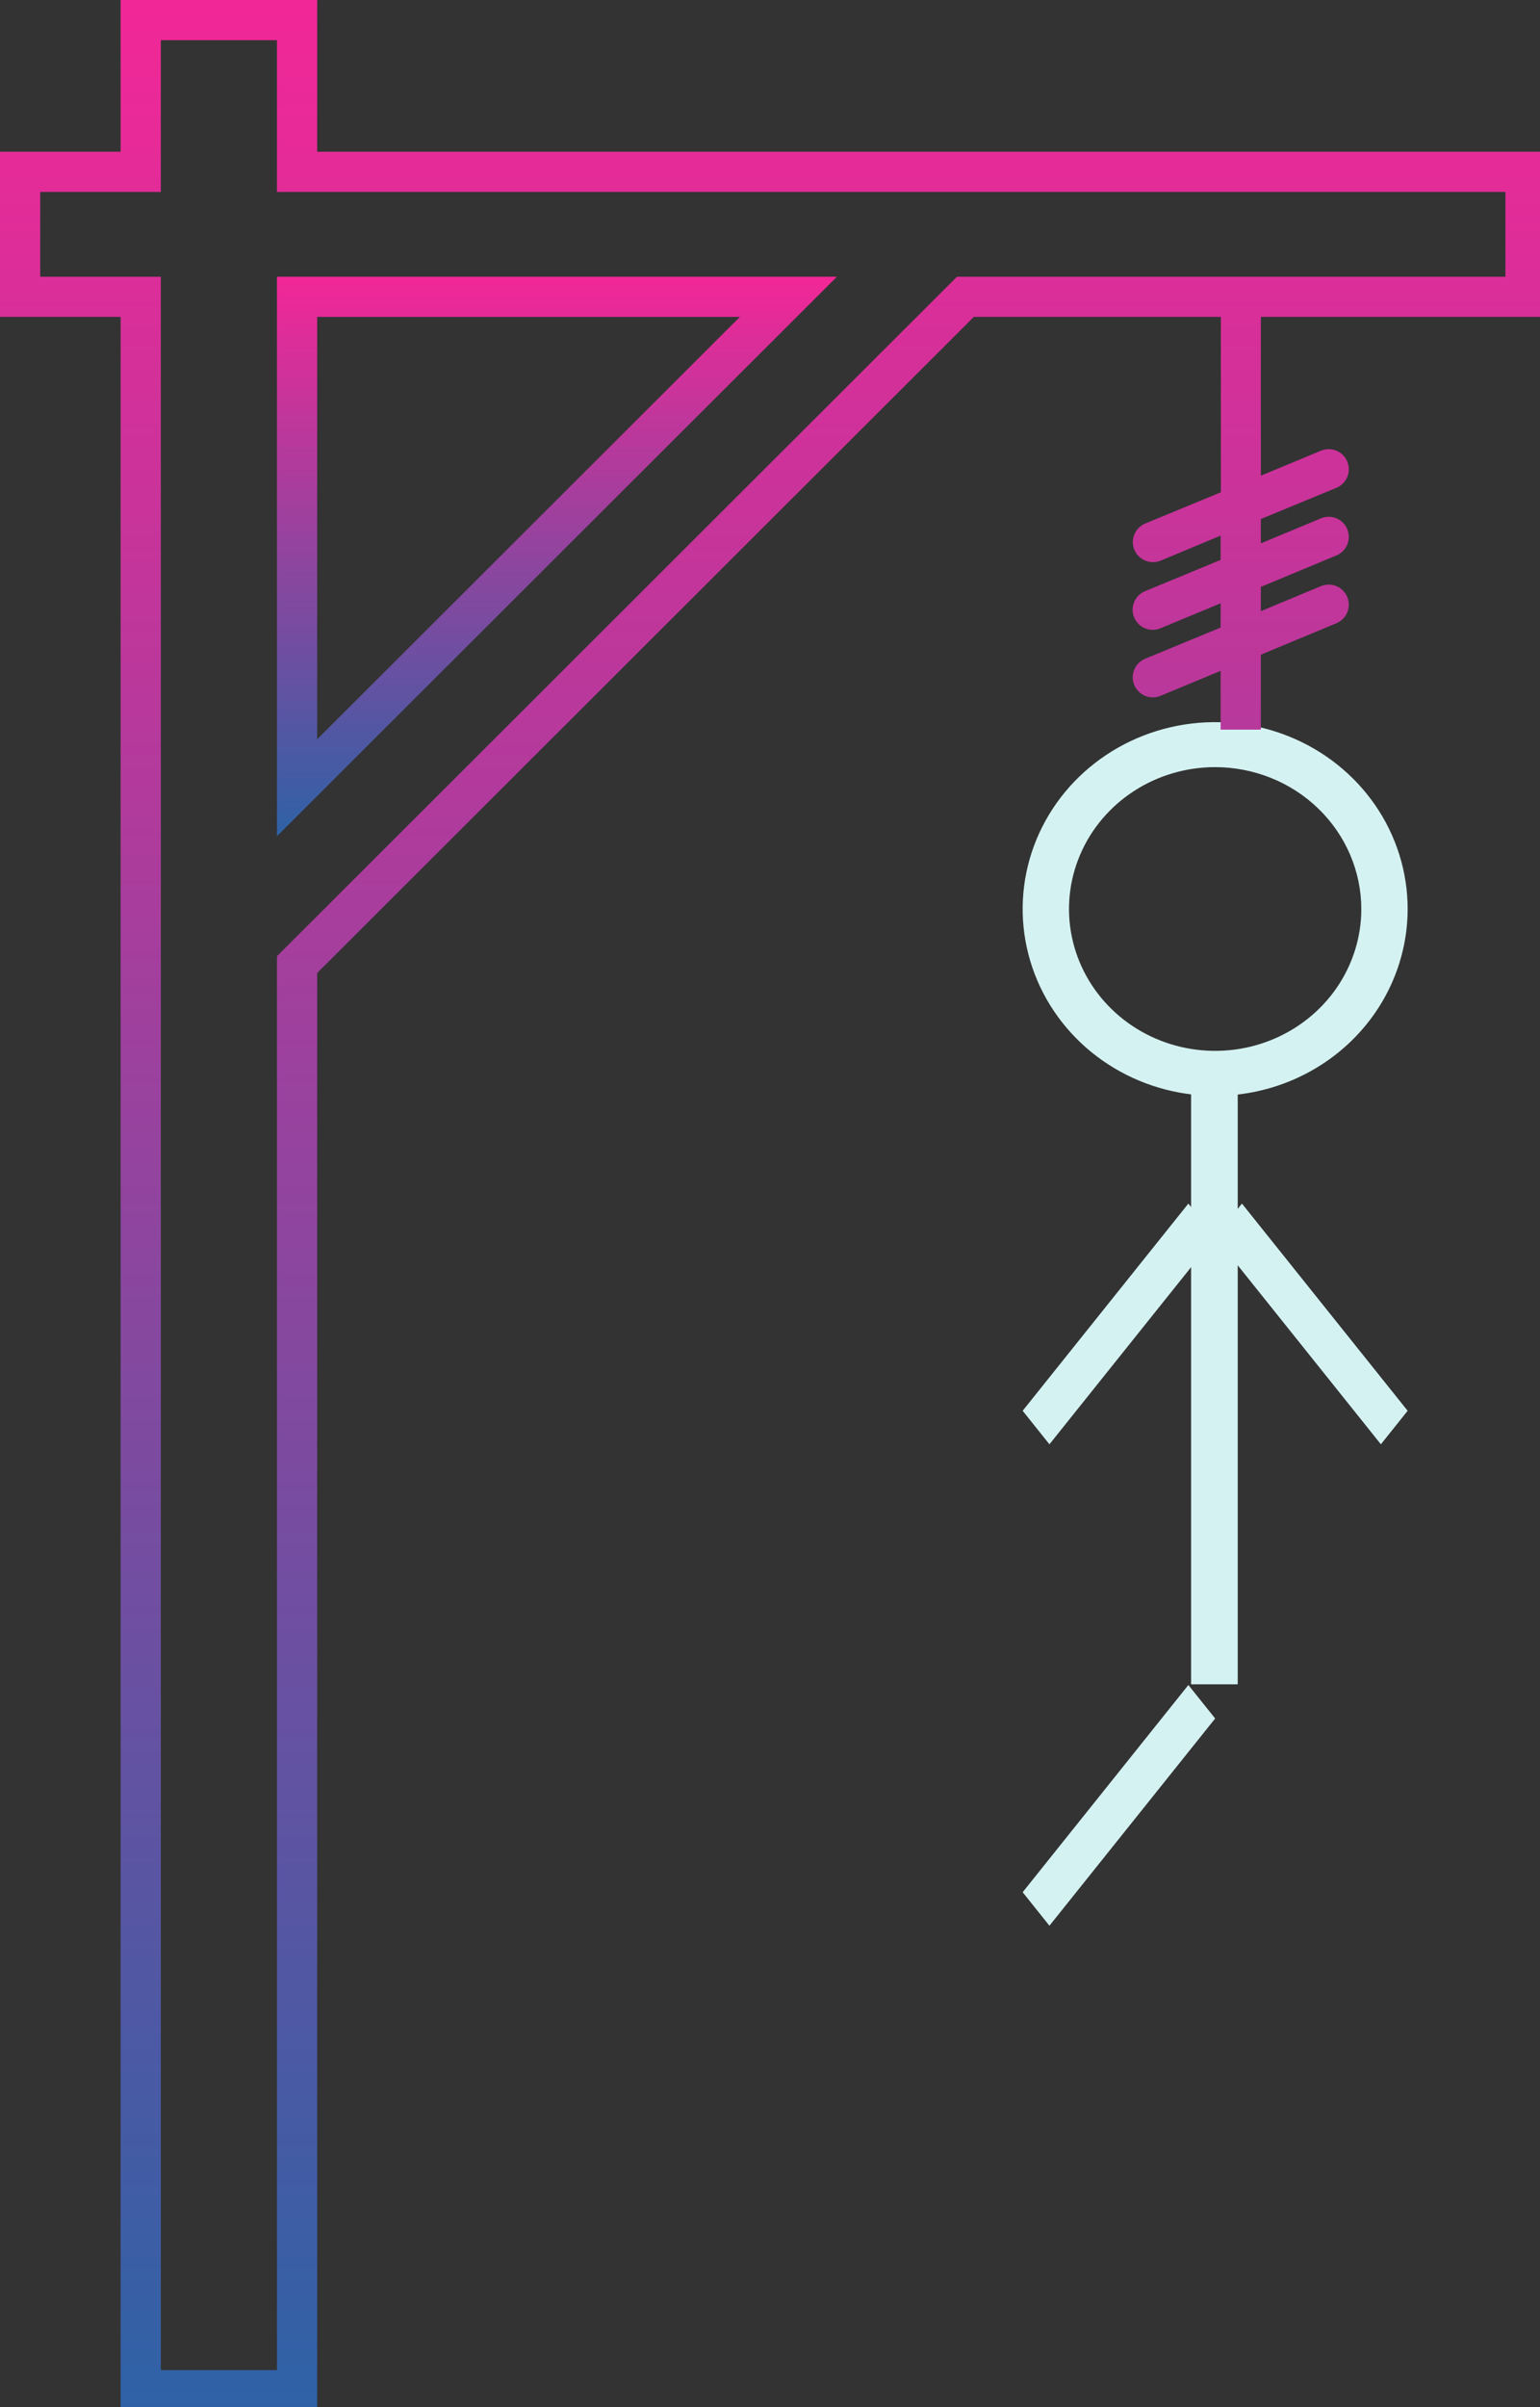 <svg width="128" height="200" viewBox="0 0 128 200" fill="none" xmlns="http://www.w3.org/2000/svg">
<rect x="0" y="0" width="128" height="200" fill="#333333" stroke="none"/>
<g clip-path="url(#clip0_3_224)">
<path d="M102.876 90H99V139.943H102.876V90Z" fill="#D5F2F2"/>
<path d="M103.226 100L101 102.783L114.774 120L117 117.217L103.226 100Z" fill="#D5F2F2"/>
<path d="M87.226 120L85 117.217L98.774 100L101 102.783L87.226 120Z" fill="#D5F2F2"/>
<path d="M87.226 160L85 157.217L98.774 140L101 142.783L87.226 160Z" fill="#D5F2F2"/>
<path d="M101 91.05C97.835 91.05 94.742 90.14 92.111 88.434C89.48 86.728 87.429 84.303 86.218 81.466C85.007 78.629 84.69 75.508 85.307 72.496C85.925 69.485 87.449 66.718 89.686 64.547C91.924 62.376 94.775 60.897 97.879 60.298C100.982 59.699 104.199 60.007 107.123 61.182C110.047 62.357 112.545 64.347 114.304 66.9C116.062 69.453 117 72.454 117 75.525C116.995 79.641 115.308 83.588 112.309 86.498C109.309 89.409 105.242 91.046 101 91.05V91.05ZM101 63.738C98.597 63.738 96.249 64.429 94.251 65.725C92.253 67.02 90.696 68.861 89.777 71.014C88.858 73.168 88.617 75.538 89.086 77.825C89.555 80.111 90.711 82.211 92.41 83.86C94.109 85.508 96.274 86.631 98.63 87.086C100.987 87.541 103.429 87.307 105.649 86.415C107.868 85.523 109.766 84.012 111.1 82.074C112.435 80.135 113.148 77.856 113.148 75.525C113.144 72.4 111.863 69.404 109.586 67.194C107.309 64.984 104.221 63.741 101 63.738V63.738Z" fill="#D5F2F2"/>
<path d="M128.467 26.33V12.609H26.362V0H10.025V12.609H0V26.33H10.025V200.254H26.362V80.843L80.942 26.33H101.474V40.9L95.192 43.496C94.834 43.644 94.538 43.911 94.355 44.252C94.173 44.594 94.115 44.988 94.191 45.367C94.267 45.747 94.473 46.088 94.774 46.333C95.074 46.577 95.451 46.709 95.838 46.707C96.057 46.706 96.274 46.662 96.477 46.578L101.456 44.501V46.522L95.174 49.118C94.815 49.266 94.519 49.533 94.337 49.874C94.154 50.216 94.096 50.61 94.172 50.989C94.249 51.369 94.455 51.71 94.755 51.955C95.056 52.199 95.432 52.331 95.82 52.329C96.039 52.33 96.256 52.286 96.458 52.2L101.456 50.123V52.14L95.174 54.736C94.817 54.885 94.524 55.153 94.343 55.493C94.163 55.834 94.105 56.226 94.181 56.604C94.258 56.982 94.462 57.322 94.761 57.566C95.059 57.81 95.434 57.944 95.82 57.944C96.039 57.944 96.256 57.9 96.458 57.814L101.456 55.737V60.625H104.797V54.395L111.08 51.781C111.489 51.61 111.814 51.285 111.982 50.876C112.151 50.466 112.15 50.007 111.98 49.598C111.81 49.19 111.484 48.865 111.074 48.697C110.664 48.528 110.204 48.529 109.795 48.699L104.797 50.779V48.762L111.08 46.148C111.489 45.977 111.814 45.652 111.982 45.242C112.151 44.833 112.15 44.374 111.98 43.965C111.81 43.556 111.484 43.232 111.074 43.063C110.664 42.895 110.204 42.896 109.795 43.066L104.797 45.146V43.125L111.08 40.529C111.282 40.445 111.466 40.322 111.621 40.166C111.776 40.011 111.899 39.827 111.982 39.624C112.066 39.422 112.109 39.205 112.108 38.985C112.108 38.766 112.064 38.549 111.98 38.347C111.896 38.145 111.772 37.961 111.617 37.806C111.461 37.651 111.277 37.529 111.074 37.445C110.871 37.362 110.654 37.319 110.434 37.319C110.215 37.32 109.998 37.363 109.795 37.447L104.797 39.524V26.33H128.467ZM79.542 22.992L23.02 79.445V196.917H13.367V22.992H3.342V15.946H13.367V3.338H23.02V15.946H125.126V22.992H79.542Z" fill="url(#paint0_linear_3_224)"/>
<path d="M23.02 69.477L69.562 22.992H23.02V69.477ZM26.362 26.33H61.497L26.362 61.422V26.33Z" fill="url(#paint1_linear_3_224)"/>
</g>
<defs>
<linearGradient id="paint0_linear_3_224" x1="64.234" y1="0" x2="64.234" y2="200.254" gradientUnits="userSpaceOnUse">
<stop stop-color="#F22797"/>
<stop offset="1" stop-color="#2E62A6"/>
</linearGradient>
<linearGradient id="paint1_linear_3_224" x1="46.291" y1="22.992" x2="46.291" y2="69.477" gradientUnits="userSpaceOnUse">
<stop stop-color="#F22797"/>
<stop offset="1" stop-color="#2E62A6"/>
</linearGradient>
<clipPath id="clip0_3_224">
<rect width="128" height="200" fill="white"/>
</clipPath>
</defs>
</svg>
